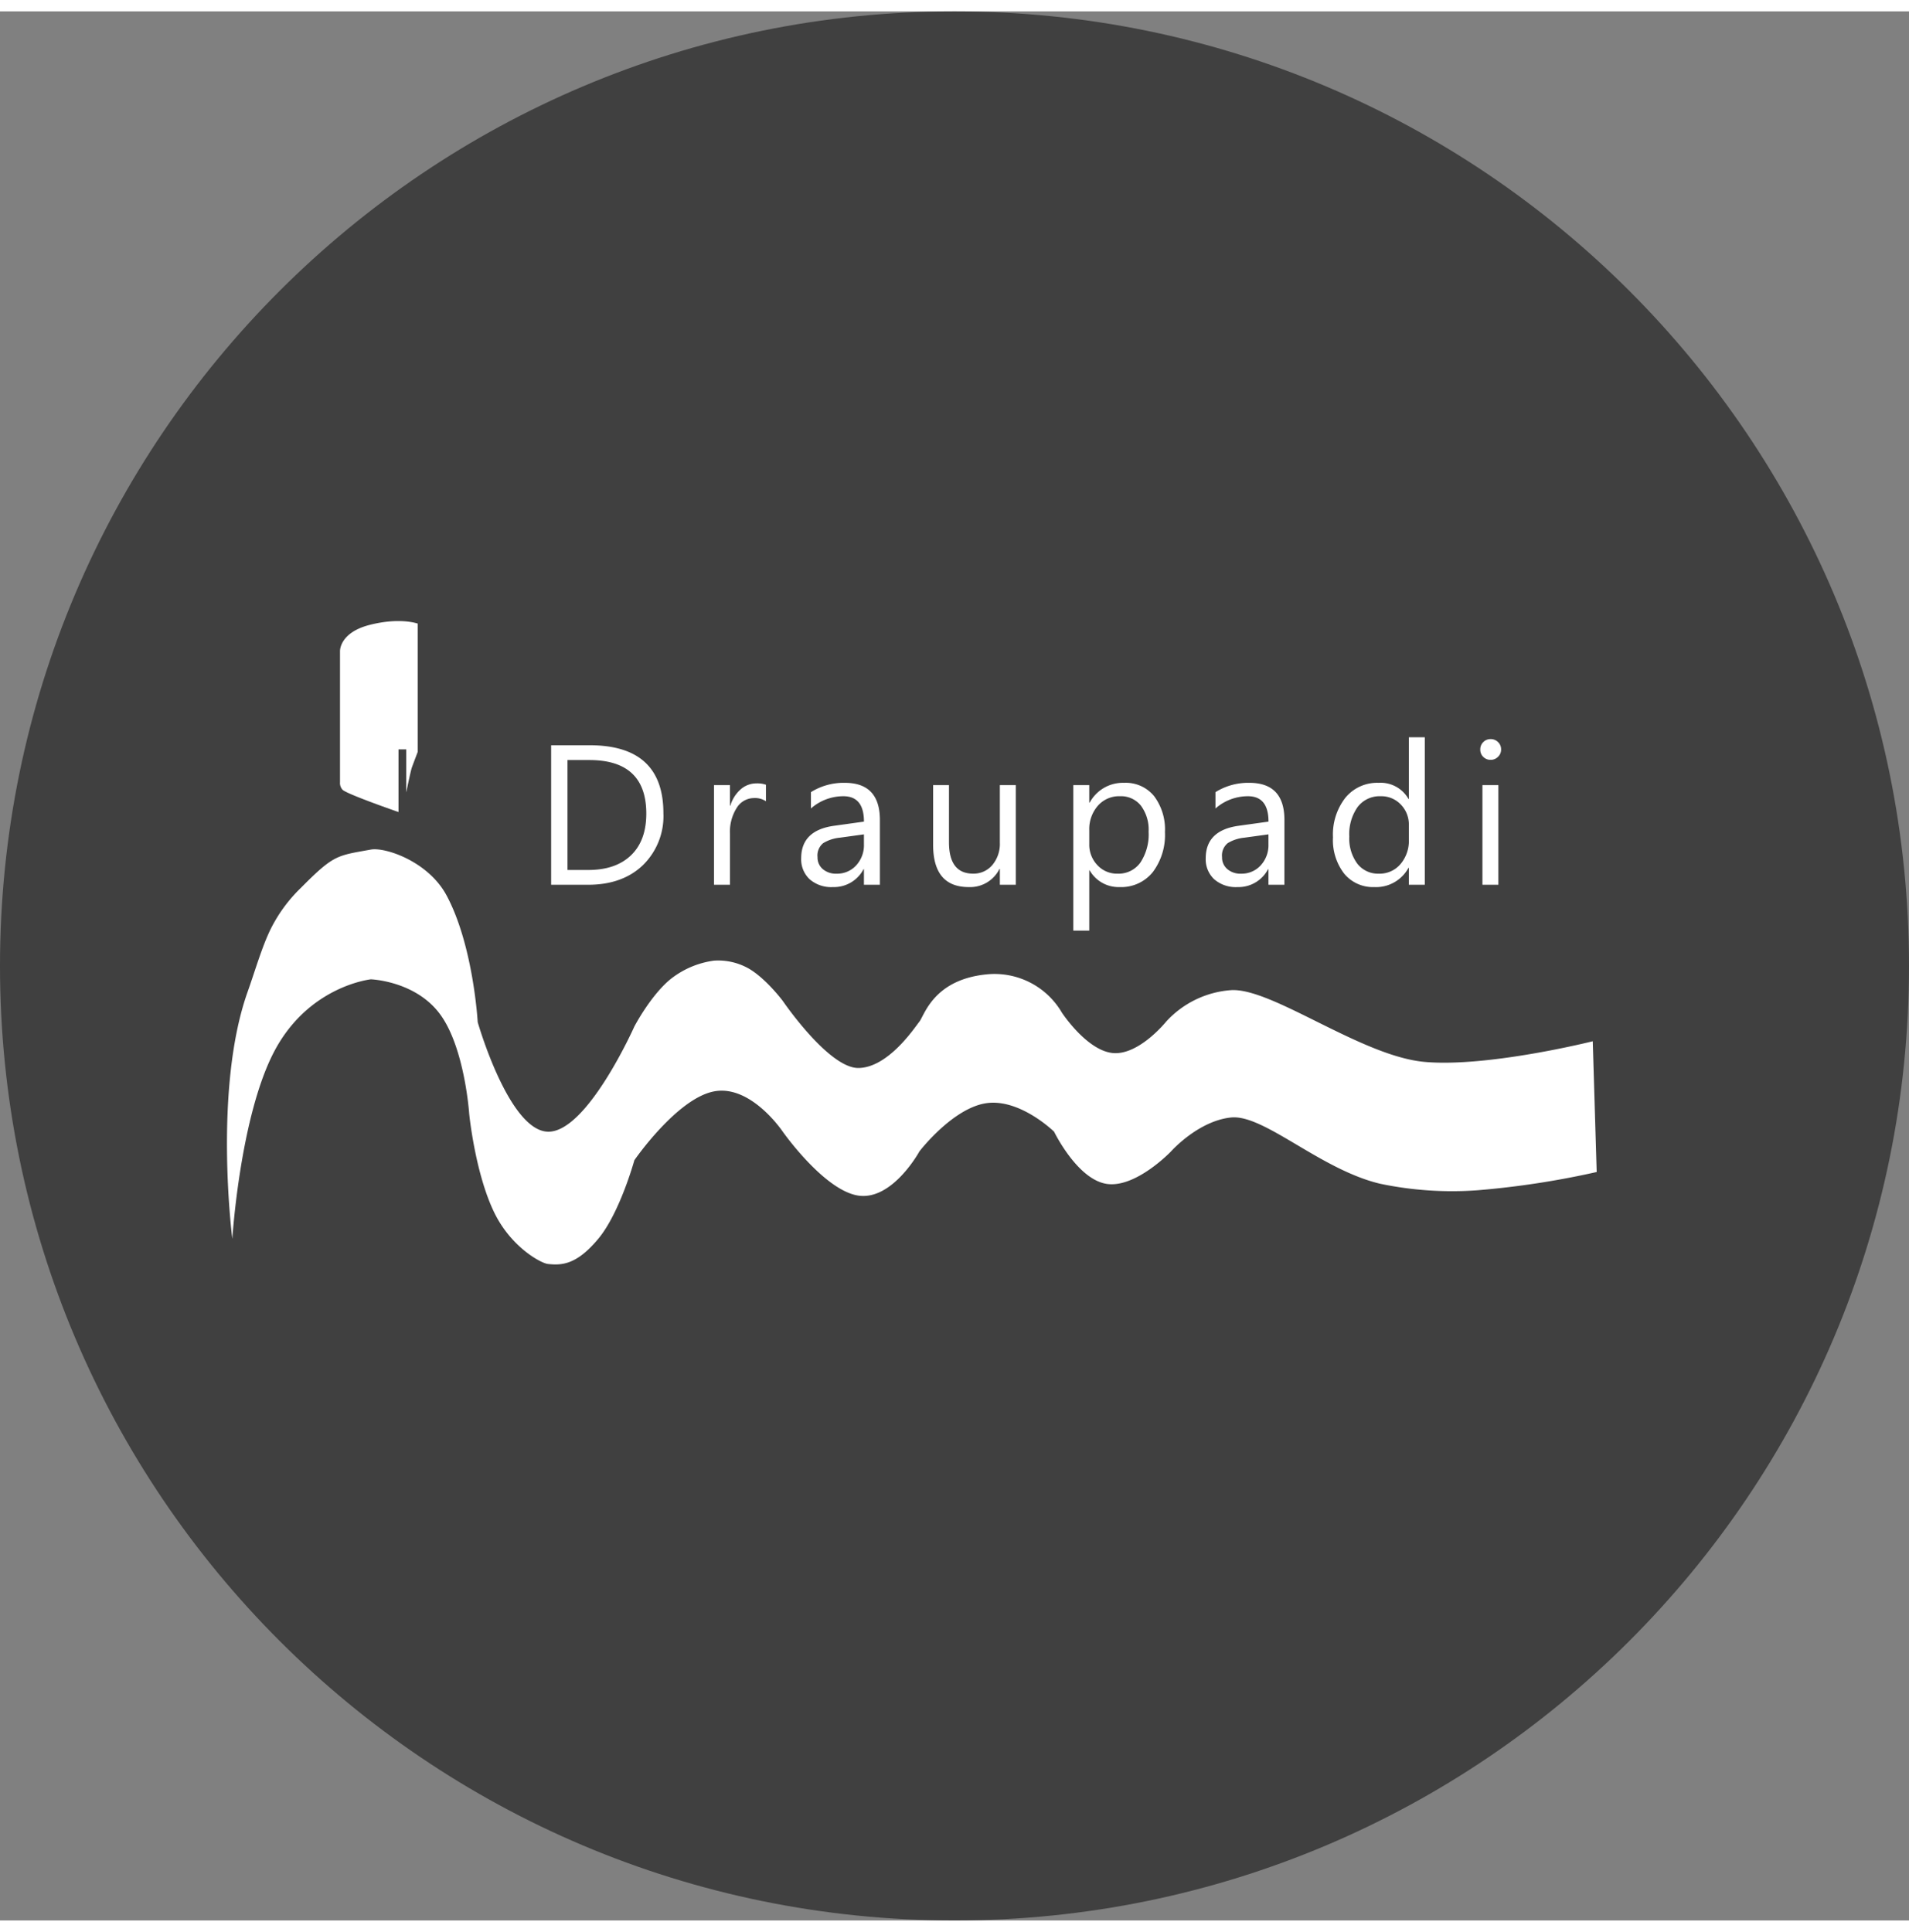 <svg xmlns="http://www.w3.org/2000/svg" width="420" height="425" viewBox="0 0 412 412">
  <rect x="0" y="0" width="412" height="412" fill="#808080" stroke="none"/>
  <g id="Group_14" data-name="Group 14" transform="translate(-683 74.488)">
    <path id="Path_1136" data-name="Path 1136" d="M206,0C319.771,0,412,92.229,412,206S319.771,412,206,412,0,319.771,0,206,92.229,0,206,0Z" transform="translate(683 -74.488)" opacity="0.5"/>
    <path id="Path_4" data-name="Path 4" d="M3744.945,2535.416v28.27a2.125,2.125,0,0,0,.529,1.587c.672.876,12.094,4.838,12.094,4.838v-13.53h1.663v9.3s.969-4.669,1.217-5.37,1.277-3.4,1.277-3.4v-27.665s-3.81-1.405-10.391.28S3744.945,2535.416,3744.945,2535.416Z" transform="translate(-2988.565 -2471.803)" fill="#fff"/>
    <path id="Path_5" data-name="Path 5" d="M3713.14,2693.89s1.67-26.633,9.148-40.635,20.764-15.371,20.764-15.371,9.668.33,14.972,7.6,6.243,21.468,6.243,21.468,1.26,12.707,5.382,21.218c3.662,7.563,10.143,10.986,11.589,11.143,3.027.328,6.2.179,10.871-5.418s7.8-16.972,7.8-16.972,9.175-13.312,17.184-14.85,14.85,8.7,14.85,8.7,8.963,12.729,16.335,13.789,13.153-9.546,13.153-9.546,7.16-9.334,14.426-10.4,14.638,6.152,14.638,6.152,4.932,10.183,11.244,11.244,14-7,14-7,5.842-6.578,12.941-7.312,19.35,11.293,32.246,14.313a75.639,75.639,0,0,0,20.964,1.394,186.863,186.863,0,0,0,25.707-3.94l-.849-28.215s-22.6,5.67-36.276,4.455-32.93-16.032-41.792-15.487a21.02,21.02,0,0,0-14,6.789s-5.834,7.266-11.456,6.789-11.032-8.7-11.032-8.7a16.833,16.833,0,0,0-16.335-8.274c-11.385,1.155-13.351,8.82-14.426,10.183s-6.732,9.936-13.153,10.015-16.335-14.47-16.335-14.47-3.585-4.79-7.3-6.964a13.413,13.413,0,0,0-7.553-1.734,19.2,19.2,0,0,0-9.424,4.031c-4.3,3.553-7.76,10.183-7.76,10.183s-10.217,22.935-18.669,22.7-15.14-23.641-15.14-23.641-.92-16.551-6.729-27.363c-3.962-7.375-13.284-10.432-16.318-9.881-7.346,1.333-7.976,1.062-15.082,8.237a32.382,32.382,0,0,0-6.579,8.971c-1.868,3.824-3.367,9.055-4.935,13.457C3708.979,2661.548,3713.14,2693.89,3713.14,2693.89Z" transform="translate(-2980 -2503.478)" fill="#fff"/>
    <path id="Path_1135" data-name="Path 1135" d="M3.947,0V-30.108h8.314q15.915,0,15.915,14.676a14.79,14.79,0,0,1-4.42,11.2Q19.337,0,11.926,0ZM7.475-26.917V-3.191h4.493q5.921,0,9.217-3.17t3.3-8.986q0-11.569-12.3-11.569Zm42.834,8.9a4.211,4.211,0,0,0-2.6-.693,4.394,4.394,0,0,0-3.685,2.079,9.61,9.61,0,0,0-1.48,5.669V0H39.1V-21.5H42.54v4.43h.084a7.508,7.508,0,0,1,2.247-3.538,5.123,5.123,0,0,1,3.38-1.27,5.621,5.621,0,0,1,2.058.294ZM74.9,0H71.454V-3.359H71.37A7.209,7.209,0,0,1,64.756.5a7.068,7.068,0,0,1-5.029-1.7,5.892,5.892,0,0,1-1.816-4.514q0-6.026,7.1-7.013l6.446-.9q0-5.48-4.43-5.48a10.584,10.584,0,0,0-7.013,2.646v-3.527A13.324,13.324,0,0,1,67.318-22q7.58,0,7.58,8.021ZM71.454-10.876l-5.186.714a8.42,8.42,0,0,0-3.611,1.186,3.421,3.421,0,0,0-1.218,3.013,3.282,3.282,0,0,0,1.123,2.572,4.341,4.341,0,0,0,2.992,1,5.527,5.527,0,0,0,4.231-1.8,6.414,6.414,0,0,0,1.669-4.546ZM104.231,0h-3.443V-3.4H100.7A7.071,7.071,0,0,1,94.069.5Q86.384.5,86.384-8.65V-21.5h3.422V-9.2q0,6.8,5.207,6.8A5.268,5.268,0,0,0,99.16-4.252a7.11,7.11,0,0,0,1.627-4.861V-21.5h3.443Zm15.938-3.107h-.084v13h-3.443V-21.5h3.443v3.779h.084A8.142,8.142,0,0,1,127.6-22a7.873,7.873,0,0,1,6.488,2.887,11.957,11.957,0,0,1,2.331,7.737A13.326,13.326,0,0,1,133.8-2.74,8.738,8.738,0,0,1,126.615.5,7.193,7.193,0,0,1,120.169-3.107Zm-.084-8.671v3a6.393,6.393,0,0,0,1.732,4.525,5.752,5.752,0,0,0,4.4,1.858,5.764,5.764,0,0,0,4.9-2.394,10.981,10.981,0,0,0,1.774-6.656,8.668,8.668,0,0,0-1.659-5.627,5.489,5.489,0,0,0-4.493-2.037,6.1,6.1,0,0,0-4.829,2.089A7.671,7.671,0,0,0,120.085-11.779ZM162.2,0h-3.443V-3.359h-.084A7.209,7.209,0,0,1,152.064.5a7.068,7.068,0,0,1-5.029-1.7,5.892,5.892,0,0,1-1.816-4.514q0-6.026,7.1-7.013l6.446-.9q0-5.48-4.43-5.48a10.584,10.584,0,0,0-7.013,2.646v-3.527A13.324,13.324,0,0,1,154.625-22q7.58,0,7.58,8.021Zm-3.443-10.876-5.186.714a8.42,8.42,0,0,0-3.611,1.186,3.421,3.421,0,0,0-1.218,3.013,3.282,3.282,0,0,0,1.123,2.572,4.341,4.341,0,0,0,2.992,1,5.527,5.527,0,0,0,4.231-1.8,6.414,6.414,0,0,0,1.669-4.546ZM192.5,0h-3.443V-3.653h-.084A7.949,7.949,0,0,1,181.586.5a8.03,8.03,0,0,1-6.477-2.887,11.843,11.843,0,0,1-2.425-7.863,12.885,12.885,0,0,1,2.688-8.545A8.864,8.864,0,0,1,182.531-22a6.892,6.892,0,0,1,6.446,3.485h.084V-31.83H192.5Zm-3.443-9.721v-3.17a6.151,6.151,0,0,0-1.722-4.409,5.775,5.775,0,0,0-4.367-1.806,5.946,5.946,0,0,0-4.955,2.31,10.121,10.121,0,0,0-1.806,6.383,9.1,9.1,0,0,0,1.732,5.868,5.661,5.661,0,0,0,4.651,2.152,5.881,5.881,0,0,0,4.672-2.079A7.744,7.744,0,0,0,189.061-9.721ZM206.7-26.959a2.182,2.182,0,0,1-1.575-.63,2.126,2.126,0,0,1-.651-1.6,2.16,2.16,0,0,1,.651-1.606,2.163,2.163,0,0,1,1.575-.64,2.224,2.224,0,0,1,1.606.64,2.143,2.143,0,0,1,.661,1.606,2.128,2.128,0,0,1-.661,1.575A2.2,2.2,0,0,1,206.7-26.959ZM208.379,0h-3.443V-21.5h3.443Z" transform="translate(798 114)" fill="#fff"/>
  </g>
</svg>
